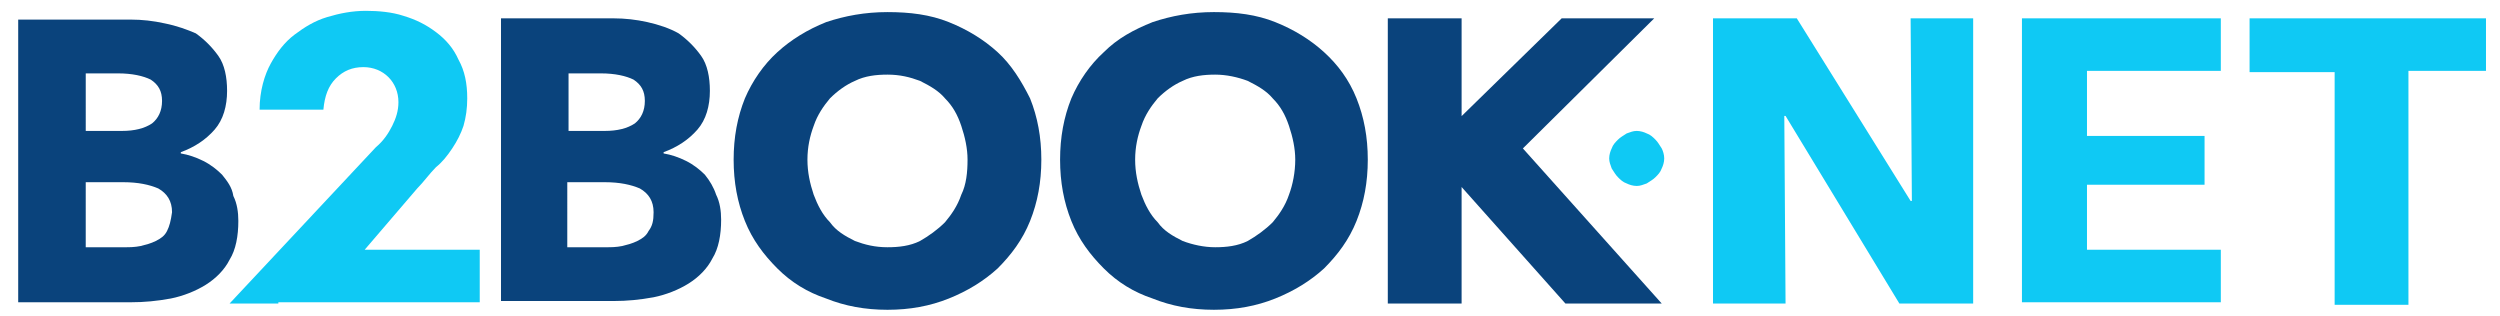 <?xml version="1.0" encoding="utf-8"?>
<!-- Generator: Adobe Illustrator 24.3.0, SVG Export Plug-In . SVG Version: 6.00 Build 0)  -->
<svg version="1.1" id="Layer_1" xmlns="http://www.w3.org/2000/svg" xmlns:xlink="http://www.w3.org/1999/xlink" x="0px" y="0px"
	 viewBox="0 0 331.778 42" style="enable-background:new 0 0 331.778 42;" xml:space="preserve">
<style type="text/css">
	.st0{fill:#0FC9F4;}
	.st1{fill:#0A437C;}
</style>
<path class="st0" d="M36.942,40.281h-6.474l19.421-20.749c0.996-0.83,1.66-1.826,2.158-2.822c0.498-0.996,0.83-1.992,0.83-3.154
	c0-1.328-0.498-2.49-1.328-3.32s-1.992-1.328-3.32-1.328c-1.494,0-2.656,0.498-3.652,1.494c-0.996,0.996-1.494,2.324-1.66,4.15
	h-8.466c0-2.49,0.664-4.648,1.494-6.142c0.83-1.494,1.826-2.822,3.154-3.818c1.328-0.996,2.656-1.826,4.316-2.324
	c1.66-0.498,3.32-0.83,5.146-0.83c1.66,0,3.486,0.166,4.98,0.664c1.66,0.498,2.988,1.162,4.316,2.158
	c1.328,0.996,2.324,2.158,2.988,3.652c0.83,1.494,1.162,3.154,1.162,5.146c0,1.328-0.166,2.49-0.498,3.652
	c-0.332,0.996-0.83,1.992-1.494,2.988c-0.664,0.996-1.328,1.826-2.158,2.49c-0.83,0.83-1.66,1.992-2.49,2.822l-6.972,8.134h15.271
	v6.972H36.942V40.281z"/>
<path class="st1" d="M29.472,23.184c-0.664-0.664-1.494-1.328-2.49-1.826c-0.996-0.498-1.992-0.83-2.988-0.996v-0.166
	c1.826-0.664,3.32-1.66,4.482-2.988s1.66-3.154,1.66-5.146c0-1.826-0.332-3.486-1.162-4.648c-0.83-1.162-1.826-2.158-2.988-2.988
	c-1.162-0.498-2.49-0.996-4.15-1.328c-1.494-0.332-2.988-0.498-4.482-0.498H2.415v37.514h14.939c1.826,0,3.486-0.166,5.312-0.498
	c1.66-0.332,3.32-0.996,4.648-1.826s2.49-1.992,3.154-3.32c0.83-1.328,1.162-3.154,1.162-5.146c0-1.162-0.166-2.324-0.664-3.32
	C30.8,24.844,30.136,24.014,29.472,23.184z M11.213,9.739h4.482c1.826,0,3.32,0.332,4.316,0.83c0.996,0.664,1.494,1.494,1.494,2.822
	s-0.498,2.324-1.328,2.988c-0.996,0.664-2.324,0.996-3.984,0.996h-4.814V9.739H11.213z M22.168,30.654
	c-0.332,0.664-0.83,0.996-1.494,1.328c-0.664,0.332-1.328,0.498-1.992,0.664c-0.83,0.166-1.494,0.166-2.158,0.166h-5.146V24.18h4.98
	c1.992,0,3.486,0.332,4.648,0.83c1.162,0.664,1.826,1.66,1.826,3.154C22.666,29.326,22.5,29.99,22.168,30.654z"/>
<path class="st1" d="M93.545,23.184c-0.664-0.664-1.494-1.328-2.49-1.826c-0.996-0.498-1.992-0.83-2.988-0.996v-0.166
	c1.826-0.664,3.32-1.66,4.482-2.988s1.66-3.154,1.66-5.146c0-1.826-0.332-3.486-1.162-4.648c-0.83-1.162-1.826-2.158-2.988-2.988
	c-1.162-0.664-2.656-1.162-4.15-1.494c-1.494-0.332-2.988-0.498-4.482-0.498H66.488v37.514h14.939c1.826,0,3.486-0.166,5.312-0.498
	c1.66-0.332,3.32-0.996,4.648-1.826c1.328-0.83,2.49-1.992,3.154-3.32c0.83-1.328,1.162-3.154,1.162-5.146
	c0-1.162-0.166-2.324-0.664-3.32C94.707,24.844,94.209,24.014,93.545,23.184z M75.286,9.739h4.482c1.826,0,3.32,0.332,4.316,0.83
	c0.996,0.664,1.494,1.494,1.494,2.822s-0.498,2.324-1.328,2.988c-0.996,0.664-2.324,0.996-3.984,0.996h-4.814V9.739H75.286z
	 M86.075,30.654c-0.332,0.664-0.83,0.996-1.494,1.328c-0.664,0.332-1.328,0.498-1.992,0.664c-0.83,0.166-1.494,0.166-2.158,0.166
	h-5.146V24.18h4.98c1.992,0,3.486,0.332,4.648,0.83c1.162,0.664,1.826,1.66,1.826,3.154C86.739,29.326,86.573,29.99,86.075,30.654z"
	/>
<path class="st1" d="M132.387,6.917c-1.826-1.66-3.984-2.988-6.474-3.984s-5.146-1.328-8.134-1.328s-5.644,0.498-8.134,1.328
	c-2.49,0.996-4.648,2.324-6.474,3.984c-1.826,1.66-3.32,3.818-4.316,6.142c-0.996,2.49-1.494,5.146-1.494,8.134
	s0.498,5.644,1.494,8.134c0.996,2.49,2.49,4.482,4.316,6.308c1.826,1.826,3.984,3.154,6.474,3.984
	c2.49,0.996,5.146,1.494,8.134,1.494c2.988,0,5.644-0.498,8.134-1.494c2.49-0.996,4.648-2.324,6.474-3.984
	c1.826-1.826,3.32-3.818,4.316-6.308s1.494-5.146,1.494-8.134s-0.498-5.644-1.494-8.134C135.541,10.734,134.213,8.577,132.387,6.917
	z M127.574,25.84c-0.498,1.494-1.328,2.656-2.158,3.652c-0.996,0.996-2.158,1.826-3.32,2.49c-1.328,0.664-2.822,0.83-4.316,0.83
	c-1.66,0-2.988-0.332-4.316-0.83c-1.328-0.664-2.49-1.328-3.32-2.49c-0.996-0.996-1.66-2.324-2.158-3.652
	c-0.498-1.494-0.83-2.988-0.83-4.648s0.332-3.154,0.83-4.482c0.498-1.494,1.328-2.656,2.158-3.652
	c0.996-0.996,2.158-1.826,3.32-2.324c1.328-0.664,2.822-0.83,4.316-0.83c1.66,0,2.988,0.332,4.316,0.83
	c1.328,0.664,2.49,1.328,3.32,2.324c0.996,0.996,1.66,2.158,2.158,3.652c0.498,1.494,0.83,2.988,0.83,4.482
	C128.404,22.852,128.238,24.512,127.574,25.84z"/>
<path class="st1" d="M180.027,13.058c-0.996-2.49-2.49-4.482-4.316-6.142c-1.826-1.66-3.984-2.988-6.474-3.984
	c-2.49-0.996-5.146-1.328-8.134-1.328s-5.644,0.498-8.134,1.328c-2.49,0.996-4.648,2.158-6.474,3.984
	c-1.826,1.66-3.32,3.818-4.316,6.142c-0.996,2.49-1.494,5.146-1.494,8.134s0.498,5.644,1.494,8.134
	c0.996,2.49,2.49,4.482,4.316,6.308c1.826,1.826,3.984,3.154,6.474,3.984c2.49,0.996,5.146,1.494,8.134,1.494
	s5.644-0.498,8.134-1.494c2.49-0.996,4.648-2.324,6.474-3.984c1.826-1.826,3.32-3.818,4.316-6.308s1.494-5.146,1.494-8.134
	C181.521,18.204,181.023,15.548,180.027,13.058z M171.064,25.84c-0.498,1.494-1.328,2.656-2.158,3.652
	c-0.996,0.996-2.158,1.826-3.32,2.49c-1.328,0.664-2.822,0.83-4.316,0.83c-1.494,0-2.988-0.332-4.316-0.83
	c-1.328-0.664-2.49-1.328-3.32-2.49c-0.996-0.996-1.66-2.324-2.158-3.652c-0.498-1.494-0.83-2.988-0.83-4.648
	s0.332-3.154,0.83-4.482c0.498-1.494,1.328-2.656,2.158-3.652c0.996-0.996,2.158-1.826,3.32-2.324
	c1.328-0.664,2.822-0.83,4.316-0.83c1.494,0,2.988,0.332,4.316,0.83c1.328,0.664,2.49,1.328,3.32,2.324
	c0.996,0.996,1.66,2.158,2.158,3.652c0.498,1.494,0.83,2.988,0.83,4.482C171.894,22.852,171.562,24.512,171.064,25.84z"/>
<path class="st1" d="M207.748,40.281l-14.939-16.765h1.162v16.765h-9.794V2.435h9.794v14.109h-1.162L207.25,2.435h12.283
	l-17.429,17.263l18.425,20.583H207.748z"/>
<path class="st0" d="M220.861,21.026c0,0.498-0.166,0.996-0.332,1.328c-0.166,0.498-0.498,0.83-0.83,1.162
	c-0.332,0.332-0.664,0.498-1.162,0.83c-0.498,0.166-0.83,0.332-1.328,0.332s-0.996-0.166-1.328-0.332
	c-0.498-0.166-0.83-0.498-1.162-0.83c-0.332-0.332-0.498-0.664-0.83-1.162c-0.166-0.498-0.332-0.83-0.332-1.328
	s0.166-0.996,0.332-1.328c0.166-0.498,0.498-0.83,0.83-1.162c0.332-0.332,0.664-0.498,1.162-0.83
	c0.498-0.166,0.83-0.332,1.328-0.332s0.996,0.166,1.328,0.332c0.498,0.166,0.83,0.498,1.162,0.83
	c0.332,0.332,0.498,0.664,0.83,1.162C220.695,20.03,220.861,20.528,220.861,21.026L220.861,21.026z M252.068,40.281l-15.105-24.899
	h-0.166l0.166,24.899h-9.628V2.435h11.121l15.105,24.235h0.166l-0.166-24.235h8.3v37.846H252.068z M268.335,40.281V2.435h26.393
	v6.972h-17.761v8.632h15.603v6.474h-15.603v8.632h17.761v6.972h-26.393V40.281z M319.627,9.573v30.875h-9.794V9.573h-11.288V2.435
	h31.373v6.972h-10.292V9.573z"/>
</svg>
